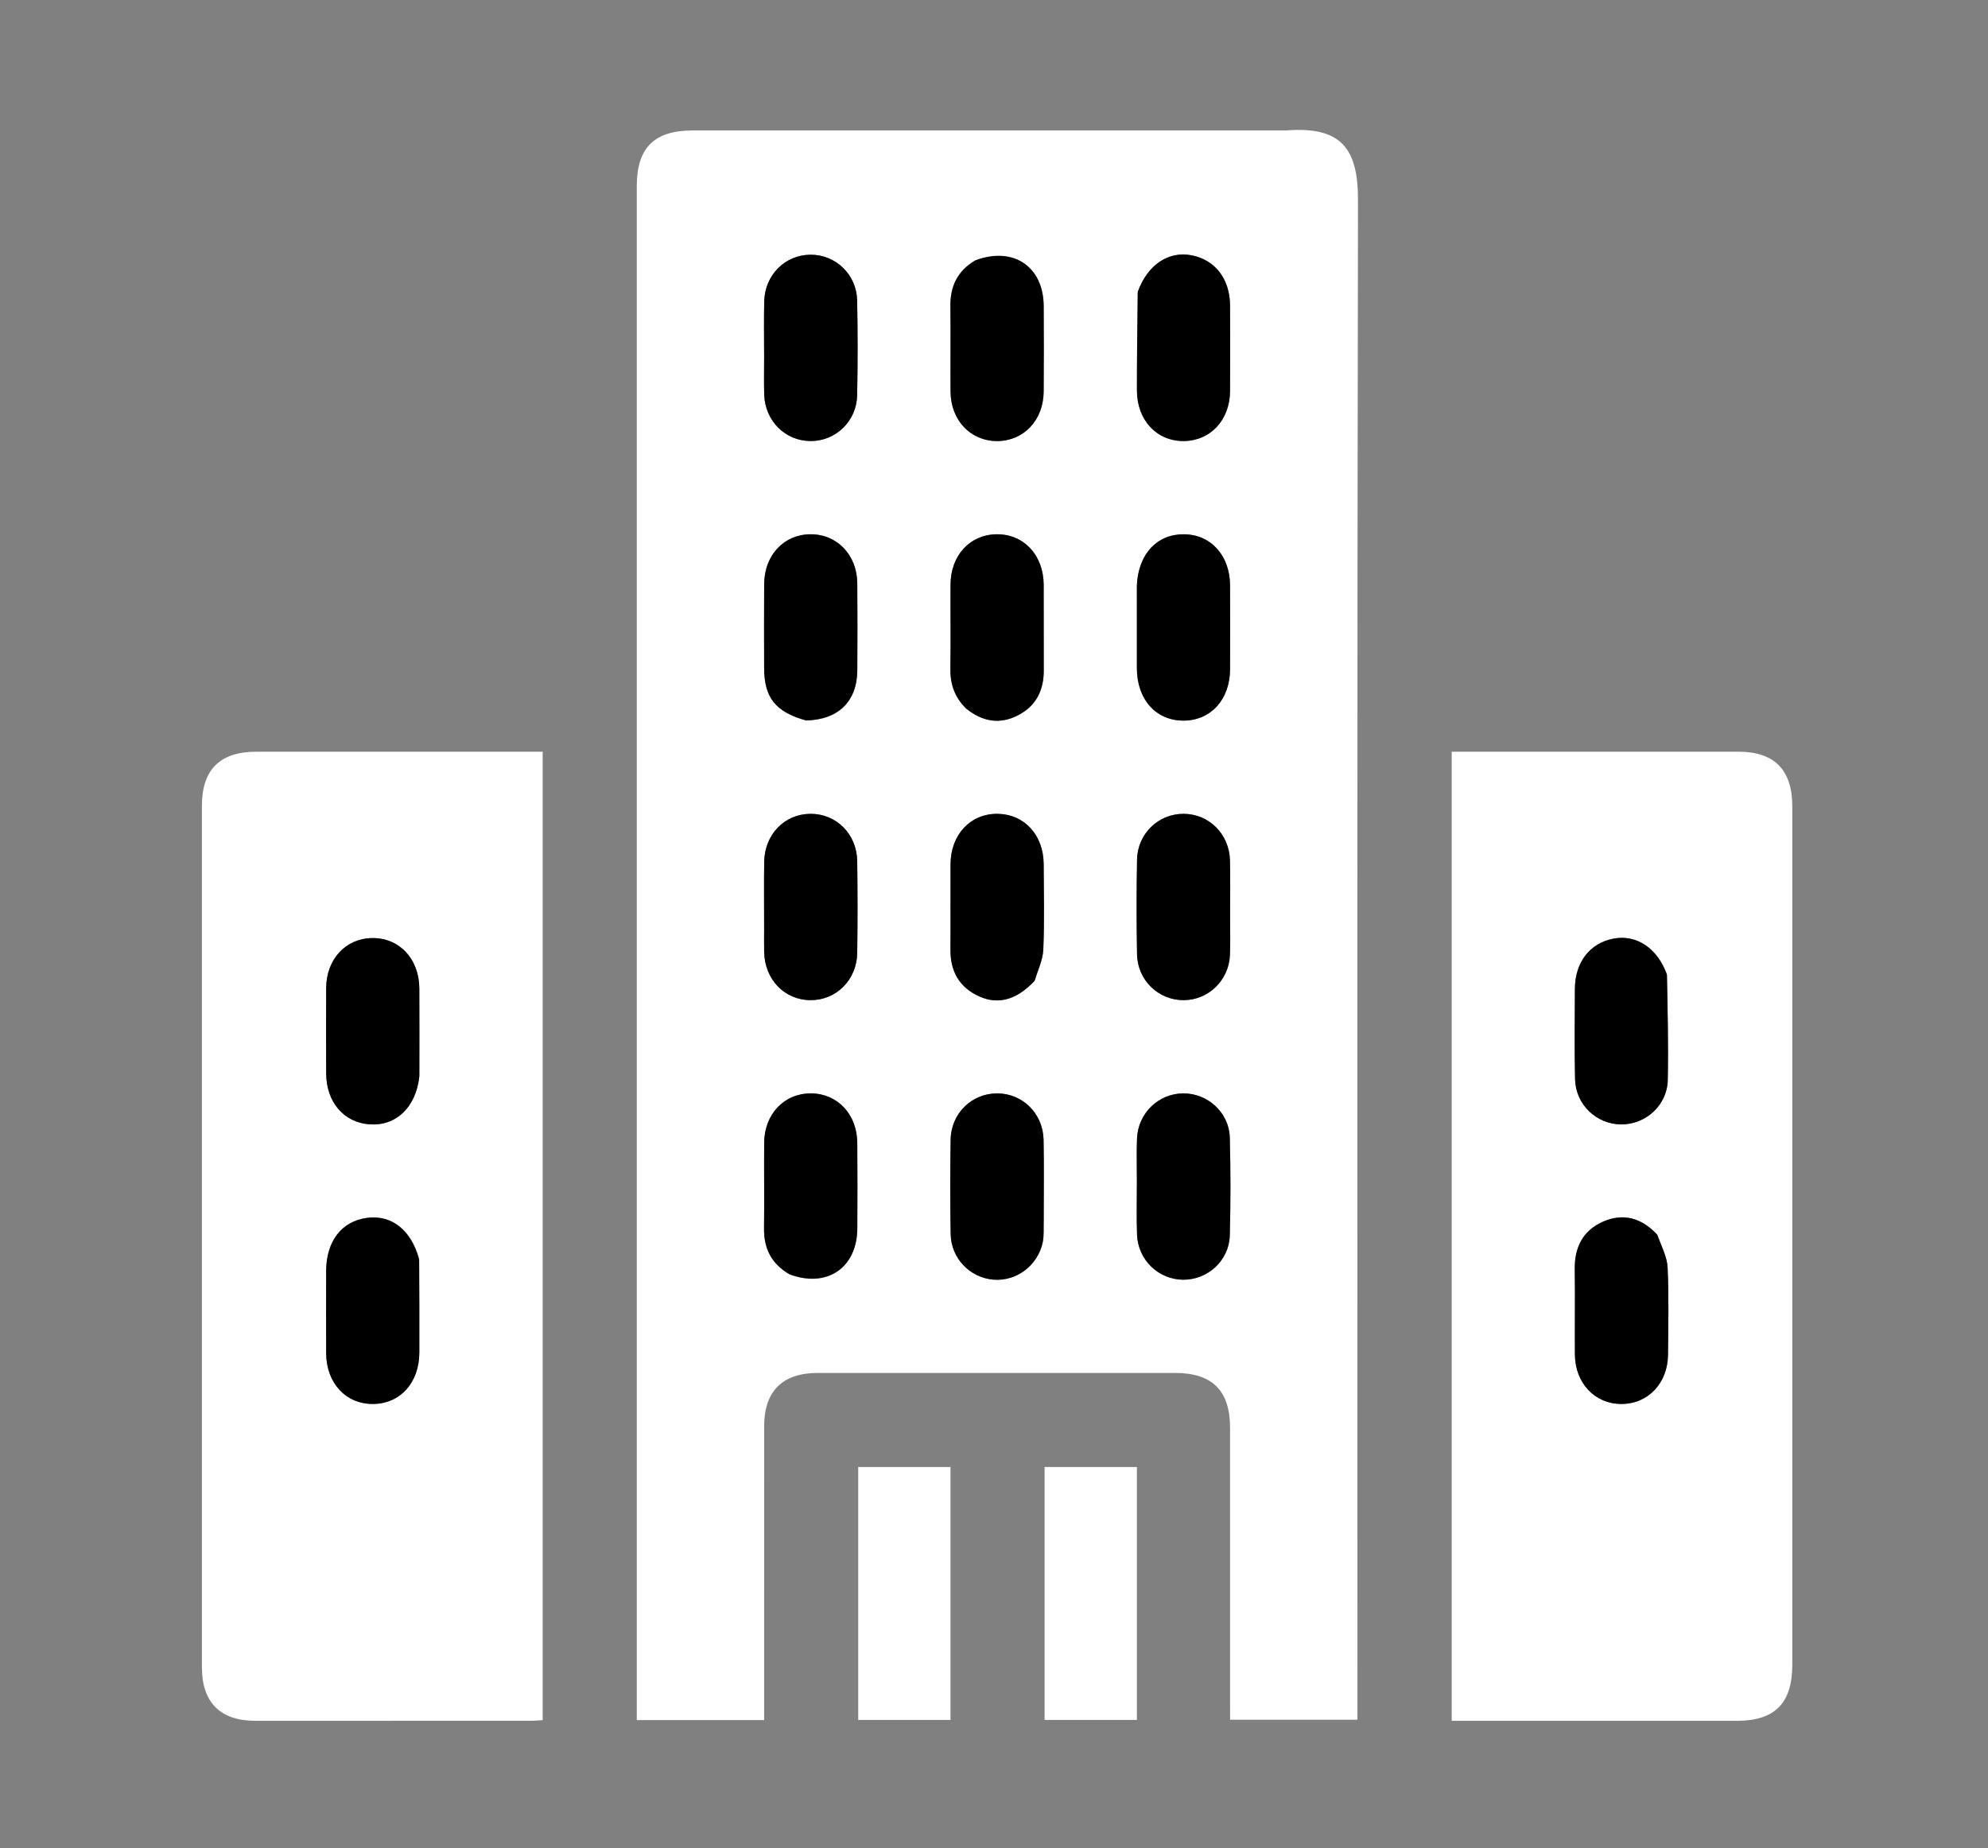 <svg version="1.1" id="Layer_1" xmlns="http://www.w3.org/2000/svg" xmlns:xlink="http://www.w3.org/1999/xlink" x="0px" y="0px"
	 width="100%" viewBox="0 0 640 595" enable-background="new 0 0 640 595" xml:space="preserve">
<rect x="0" y="0" width="640" height="595" fill="#808080" stroke="none"/>
<path fill="transparent" opacity="1" stroke="none" 
	d="
M357,596 
	C238,596 119.5,596 1,596 
	C1,397.667 1,199.333 1,1 
	C214.333,1 427.666,1 641,1 
	C641,199.333 641,397.666 641,596 
	C546.5,596 452,596 357,596 
M413.477,41.999 
	C349.988,41.999 286.5,41.998 223.011,42.001 
	C210.613,42.001 205.001,47.581 205.001,59.921 
	C204.999,222.892 204.999,385.863 204.999,548.834 
	C204.999,550.447 204.999,552.061 204.999,553.769 
	C218.864,553.769 232.267,553.769 246.001,553.769 
	C246.001,551.913 246.001,550.283 246.001,548.653 
	C246.001,518.825 245.991,488.997 246.006,459.169 
	C246.011,447.867 251.907,442.008 263.267,442.005 
	C301.593,441.994 339.92,441.997 378.246,442.003 
	C390.283,442.004 395.993,447.688 395.996,459.687 
	C396.005,489.349 395.999,519.01 395.999,548.671 
	C395.999,550.419 395.999,552.167 395.999,553.65 
	C410.105,553.65 423.512,553.65 437.001,553.65 
	C437.001,551.305 437.001,549.31 437.001,547.315 
	C437.001,386.344 436.882,225.373 437.179,64.402 
	C437.21,47.769 431.762,40.591 413.477,41.999 
M577,385.5 
	C577,343.521 577.006,301.543 576.997,259.564 
	C576.994,247.84 571.225,242.007 559.634,242.003 
	C530.316,241.993 500.997,242 471.679,242 
	C470.231,242 468.783,242 467.35,242 
	C467.35,346.269 467.35,450.089 467.35,554 
	C498.18,554 528.66,554.004 559.139,553.998 
	C571.407,553.996 576.997,548.338 576.998,535.925 
	C577.003,486.116 577,436.308 577,385.5 
M103.5,242 
	C96.504,242 89.507,241.993 82.51,242.001 
	C70.812,242.015 65.004,247.774 65.003,259.413 
	C64.997,351.868 64.996,444.322 65.004,536.777 
	C65.005,548.087 70.905,553.99 82.21,553.995 
	C111.695,554.01 141.181,554.004 170.666,553.99 
	C172.088,553.99 173.509,553.844 174.703,553.778 
	C174.703,449.604 174.703,345.901 174.703,242 
	C151.105,242 127.802,242 103.5,242 
M366,510.5 
	C366,497.738 366,484.975 366,472.288 
	C355.687,472.288 345.949,472.288 336.286,472.288 
	C336.286,499.645 336.286,526.713 336.286,553.712 
	C346.313,553.712 356.051,553.712 366,553.712 
	C366,539.45 366,525.475 366,510.5 
M306,486.504 
	C306,481.737 306,476.97 306,472.289 
	C295.686,472.289 285.948,472.289 276.286,472.289 
	C276.286,499.646 276.286,526.714 276.286,553.711 
	C286.314,553.711 296.052,553.711 306,553.711 
	C306,531.45 306,509.477 306,486.504 
z"/>
<path fill="#fff" opacity="1" stroke="none" 
	d="
M413.971,41.999 
	C431.762,40.591 437.21,47.769 437.179,64.402 
	C436.882,225.373 437.001,386.344 437.001,547.315 
	C437.001,549.31 437.001,551.305 437.001,553.65 
	C423.512,553.65 410.105,553.65 395.999,553.65 
	C395.999,552.167 395.999,550.419 395.999,548.671 
	C395.999,519.01 396.005,489.349 395.996,459.687 
	C395.993,447.688 390.283,442.004 378.246,442.003 
	C339.92,441.997 301.593,441.994 263.267,442.005 
	C251.907,442.008 246.011,447.867 246.006,459.169 
	C245.991,488.997 246.001,518.825 246.001,548.653 
	C246.001,550.283 246.001,551.913 246.001,553.769 
	C232.267,553.769 218.864,553.769 204.999,553.769 
	C204.999,552.061 204.999,550.447 204.999,548.834 
	C204.999,385.863 204.999,222.892 205.001,59.921 
	C205.001,47.581 210.613,42.001 223.011,42.001 
	C286.5,41.998 349.988,41.999 413.971,41.999 
M365.997,188.739 
	C365.997,197.561 365.977,206.384 366.002,215.206 
	C366.031,225.231 372.204,232.064 381.117,231.991 
	C389.837,231.919 395.953,225.162 395.995,215.468 
	C396.033,206.479 396.034,197.49 395.994,188.501 
	C395.952,178.818 389.817,172.062 381.093,172.005 
	C372.534,171.95 366.496,178.272 365.997,188.739 
M311.268,228.295 
	C316.45,232.452 322.058,233.308 327.983,230.141 
	C333.687,227.091 336.056,222.077 336.017,215.72 
	C335.961,206.554 336.045,197.387 335.991,188.221 
	C335.935,178.657 329.533,171.88 320.782,172.005 
	C312.233,172.128 306.062,178.824 306.008,188.151 
	C305.957,197.15 306.1,206.152 305.956,215.149 
	C305.878,220.072 307.19,224.323 311.268,228.295 
M259.767,231.962 
	C269.909,231.725 275.928,225.777 275.99,215.803 
	C276.048,206.475 276.065,197.146 275.985,187.819 
	C275.906,178.623 269.463,171.946 260.894,172.005 
	C252.339,172.065 246.071,178.757 246.01,188.025 
	C245.951,197.02 245.982,206.015 246.001,215.01 
	C246.021,224.537 249.554,229.128 259.767,231.962 
M245.997,299.468 
	C245.998,301.797 245.96,304.128 246.006,306.456 
	C246.18,315.309 252.508,321.912 260.859,321.991 
	C269.191,322.069 275.848,315.478 275.967,306.733 
	C276.101,296.918 276.098,287.098 275.968,277.282 
	C275.852,268.515 269.234,261.941 260.882,262.005 
	C252.525,262.07 246.135,268.668 246.018,277.513 
	C245.925,284.5 245.998,291.49 245.997,299.468 
M333.218,315.552 
	C334.146,312.256 335.741,308.988 335.875,305.66 
	C336.245,296.509 336.046,287.333 335.99,278.167 
	C335.933,268.828 329.775,262.138 321.229,262.005 
	C312.474,261.869 306.06,268.65 306.008,278.202 
	C305.958,287.368 306.055,296.535 305.979,305.7 
	C305.92,312.75 308.876,317.938 315.319,320.814 
	C321.438,323.545 327.367,321.837 333.218,315.552 
M396.003,294.497 
	C396.001,288.673 396.112,282.847 395.969,277.027 
	C395.76,268.543 389.279,262.077 381.127,262.005 
	C372.972,261.934 366.203,268.372 366.049,276.768 
	C365.864,286.914 365.863,297.069 366.049,307.215 
	C366.203,315.603 372.981,322.058 381.119,321.991 
	C389.062,321.925 395.589,315.622 395.955,307.473 
	C396.134,303.487 395.997,299.487 396.003,294.497 
M254.405,410.371 
	C266.281,414.767 275.931,408.116 275.994,395.442 
	C276.04,386.278 276.058,377.112 275.987,367.948 
	C275.916,358.701 269.574,352.015 261.013,352.005 
	C252.448,351.996 246.079,358.69 246.012,367.917 
	C245.945,377.081 246.081,386.247 245.969,395.411 
	C245.891,401.765 248.177,406.724 254.405,410.371 
M336.003,392.402 
	C336,383.915 336.129,375.425 335.958,366.941 
	C335.788,358.472 329.197,352.026 321.035,352.005 
	C312.868,351.984 306.186,358.43 306.044,366.865 
	C305.873,377.014 305.865,387.17 306.053,397.319 
	C306.197,405.088 312.2,411.291 319.731,411.959 
	C327.185,412.62 334.188,407.4 335.704,399.83 
	C336.123,397.739 335.92,395.524 336.003,392.402 
M365.997,380.502 
	C366.002,386.159 365.846,391.822 366.05,397.471 
	C366.344,405.601 372.936,411.925 380.876,411.991 
	C388.813,412.056 395.695,405.815 395.91,397.714 
	C396.188,387.24 396.186,376.747 395.911,366.272 
	C395.698,358.181 388.808,351.937 380.869,352.005 
	C372.93,352.074 366.373,358.405 366.042,366.527 
	C365.866,370.846 366.002,375.177 365.997,380.502 
M366.199,94.25 
	C366.132,104.739 366.005,115.228 366.015,125.717 
	C366.024,135.296 372.4,142.077 381.141,141.991 
	C389.682,141.906 395.925,135.211 395.989,125.93 
	C396.052,116.77 396.032,107.61 395.994,98.45 
	C395.958,89.789 391.2,83.627 383.517,82.175 
	C376.173,80.786 369.455,85.218 366.199,94.25 
M313.718,83.963 
	C308.181,87.271 305.886,92.222 305.967,98.581 
	C306.084,107.744 305.945,116.91 306.012,126.075 
	C306.08,135.306 312.447,142 321.013,141.991 
	C329.571,141.981 335.915,135.291 335.987,126.045 
	C336.058,116.881 336.04,107.716 335.994,98.551 
	C335.931,85.877 326.298,79.235 313.718,83.963 
M245.997,115.495 
	C245.999,119.321 245.91,123.151 246.02,126.975 
	C246.263,135.443 252.726,141.924 260.878,141.991 
	C269.017,142.057 275.783,135.623 275.945,127.215 
	C276.141,117.069 276.14,106.914 275.945,96.768 
	C275.784,88.364 269.013,81.934 260.867,82.005 
	C252.711,82.076 246.224,88.555 246.027,97.027 
	C245.892,102.847 245.999,108.673 245.997,115.495 
z"/>
<path fill="#fff" opacity="1" stroke="none" 
	d="
M577,386 
	C577,436.308 577.003,486.116 576.998,535.925 
	C576.997,548.338 571.407,553.996 559.139,553.998 
	C528.66,554.004 498.18,554 467.35,554 
	C467.35,450.089 467.35,346.269 467.35,242 
	C468.783,242 470.231,242 471.679,242 
	C500.997,242 530.316,241.993 559.634,242.003 
	C571.225,242.007 576.994,247.84 576.997,259.564 
	C577.006,301.543 577,343.521 577,386 
M536.54,313.447 
	C533.569,305.241 526.84,300.793 519.486,302.173 
	C511.812,303.613 507.034,309.795 507.005,318.439 
	C506.973,328.098 506.843,337.761 507.06,347.416 
	C507.243,355.565 513.893,361.907 521.841,361.991 
	C529.787,362.075 536.728,355.835 536.903,347.729 
	C537.142,336.581 536.855,325.422 536.54,313.447 
M533.315,397.267 
	C528.469,392.087 522.604,390.445 516.11,393.286 
	C509.669,396.103 506.871,401.479 506.967,408.528 
	C507.091,417.692 506.947,426.861 507.011,436.027 
	C507.075,445.277 513.404,451.974 521.968,451.991 
	C530.533,452.008 536.913,445.321 536.987,436.087 
	C537.061,426.754 537.286,417.407 536.856,408.094 
	C536.697,404.633 534.87,401.248 533.315,397.267 
z"/>
<path fill="#fff" opacity="1" stroke="none" 
	d="
M104,242 
	C127.802,242 151.105,242 174.703,242 
	C174.703,345.901 174.703,449.604 174.703,553.778 
	C173.509,553.844 172.088,553.99 170.666,553.99 
	C141.181,554.004 111.695,554.01 82.21,553.995 
	C70.905,553.99 65.005,548.087 65.004,536.777 
	C64.996,444.322 64.997,351.868 65.003,259.413 
	C65.004,247.774 70.812,242.015 82.51,242.001 
	C89.507,241.993 96.504,242 104,242 
M135.003,346.188 
	C135.003,336.865 135.045,327.542 134.991,318.219 
	C134.936,308.668 128.548,301.895 119.809,302.005 
	C111.266,302.113 105.064,308.805 105.009,318.097 
	C104.954,327.253 104.968,336.41 105.005,345.566 
	C105.042,354.8 110.687,361.386 118.981,361.969 
	C127.438,362.564 133.878,356.585 135.003,346.188 
M134.914,405.113 
	C132.344,395.94 126.09,391.064 118.197,392.079 
	C110.009,393.132 105.015,399.602 105,409.215 
	C104.986,418.039 104.962,426.864 105.006,435.689 
	C105.055,445.278 111.369,452.056 120.106,451.991 
	C128.829,451.925 134.96,445.167 134.993,435.472 
	C135.027,425.649 134.982,415.825 134.914,405.113 
z"/>
<path fill="#fff" opacity="1" stroke="none" 
	d="
M366,511 
	C366,525.475 366,539.45 366,553.712 
	C356.051,553.712 346.313,553.712 336.286,553.712 
	C336.286,526.713 336.286,499.645 336.286,472.288 
	C345.949,472.288 355.687,472.288 366,472.288 
	C366,484.975 366,497.738 366,511 
z"/>
<path fill="#fff" opacity="1" stroke="none" 
	d="
M306,487.004 
	C306,509.477 306,531.45 306,553.711 
	C296.052,553.711 286.314,553.711 276.286,553.711 
	C276.286,526.714 276.286,499.646 276.286,472.289 
	C285.948,472.289 295.686,472.289 306,472.289 
	C306,476.97 306,481.737 306,487.004 
z"/>
<path fill="#000" opacity="1" stroke="none" 
	d="
M365.997,188.275 
	C366.496,178.272 372.534,171.95 381.093,172.005 
	C389.817,172.062 395.952,178.818 395.994,188.501 
	C396.034,197.49 396.033,206.479 395.995,215.468 
	C395.953,225.162 389.837,231.919 381.117,231.991 
	C372.204,232.064 366.031,225.231 366.002,215.206 
	C365.977,206.384 365.997,197.561 365.997,188.275 
z"/>
<path fill="#000" opacity="1" stroke="none" 
	d="
M310.974,228.069 
	C307.19,224.323 305.878,220.072 305.956,215.149 
	C306.1,206.152 305.957,197.15 306.008,188.151 
	C306.062,178.824 312.233,172.128 320.782,172.005 
	C329.533,171.88 335.935,178.657 335.991,188.221 
	C336.045,197.387 335.961,206.554 336.017,215.72 
	C336.056,222.077 333.687,227.091 327.983,230.141 
	C322.058,233.308 316.45,232.452 310.974,228.069 
z"/>
<path fill="#000" opacity="1" stroke="none" 
	d="
M259.354,231.929 
	C249.554,229.128 246.021,224.537 246.001,215.01 
	C245.982,206.015 245.951,197.02 246.01,188.025 
	C246.071,178.757 252.339,172.065 260.894,172.005 
	C269.463,171.946 275.906,178.623 275.985,187.819 
	C276.065,197.146 276.048,206.475 275.99,215.803 
	C275.928,225.777 269.909,231.725 259.354,231.929 
z"/>
<path fill="#000" opacity="1" stroke="none" 
	d="
M245.997,298.973 
	C245.998,291.49 245.925,284.5 246.018,277.513 
	C246.135,268.668 252.525,262.07 260.882,262.005 
	C269.234,261.941 275.852,268.515 275.968,277.282 
	C276.098,287.098 276.101,296.918 275.967,306.733 
	C275.848,315.478 269.191,322.069 260.859,321.991 
	C252.508,321.912 246.18,315.309 246.006,306.456 
	C245.96,304.128 245.998,301.797 245.997,298.973 
z"/>
<path fill="#000" opacity="1" stroke="none" 
	d="
M333.007,315.862 
	C327.367,321.837 321.438,323.545 315.319,320.814 
	C308.876,317.938 305.92,312.75 305.979,305.7 
	C306.055,296.535 305.958,287.368 306.008,278.202 
	C306.06,268.65 312.474,261.869 321.229,262.005 
	C329.775,262.138 335.933,268.828 335.99,278.167 
	C336.046,287.333 336.245,296.509 335.875,305.66 
	C335.741,308.988 334.146,312.256 333.007,315.862 
z"/>
<path fill="#000" opacity="1" stroke="none" 
	d="
M396.003,294.996 
	C395.997,299.487 396.134,303.487 395.955,307.473 
	C395.589,315.622 389.062,321.925 381.119,321.991 
	C372.981,322.058 366.203,315.603 366.049,307.215 
	C365.863,297.069 365.864,286.914 366.049,276.768 
	C366.203,268.372 372.972,261.934 381.127,262.005 
	C389.279,262.077 395.76,268.543 395.969,277.027 
	C396.112,282.847 396.001,288.673 396.003,294.996 
z"/>
<path fill="#000" opacity="1" stroke="none" 
	d="
M254.062,410.2 
	C248.177,406.724 245.891,401.765 245.969,395.411 
	C246.081,386.247 245.945,377.081 246.012,367.917 
	C246.079,358.69 252.448,351.996 261.013,352.005 
	C269.574,352.015 275.916,358.701 275.987,367.948 
	C276.058,377.112 276.04,386.278 275.994,395.442 
	C275.931,408.116 266.281,414.767 254.062,410.2 
z"/>
<path fill="#000" opacity="1" stroke="none" 
	d="
M336.003,392.884 
	C335.92,395.524 336.123,397.739 335.704,399.83 
	C334.188,407.4 327.185,412.62 319.731,411.959 
	C312.2,411.291 306.197,405.088 306.053,397.319 
	C305.865,387.17 305.873,377.014 306.044,366.865 
	C306.186,358.43 312.868,351.984 321.035,352.005 
	C329.197,352.026 335.788,358.472 335.958,366.941 
	C336.129,375.425 336,383.915 336.003,392.884 
z"/>
<path fill="#000" opacity="1" stroke="none" 
	d="
M365.997,380.002 
	C366.002,375.177 365.866,370.846 366.042,366.527 
	C366.373,358.405 372.93,352.074 380.869,352.005 
	C388.808,351.937 395.698,358.181 395.911,366.272 
	C396.186,376.747 396.188,387.24 395.91,397.714 
	C395.695,405.815 388.813,412.056 380.876,411.991 
	C372.936,411.925 366.344,405.601 366.05,397.471 
	C365.846,391.822 366.002,386.159 365.997,380.002 
z"/>
<path fill="#000" opacity="1" stroke="none" 
	d="
M366.322,93.844 
	C369.455,85.218 376.173,80.786 383.517,82.175 
	C391.2,83.627 395.958,89.789 395.994,98.45 
	C396.032,107.61 396.052,116.77 395.989,125.93 
	C395.925,135.211 389.682,141.906 381.141,141.991 
	C372.4,142.077 366.024,135.296 366.015,125.717 
	C366.005,115.228 366.132,104.739 366.322,93.844 
z"/>
<path fill="#000" opacity="1" stroke="none" 
	d="
M314.06,83.789 
	C326.298,79.235 335.931,85.877 335.994,98.551 
	C336.04,107.716 336.058,116.881 335.987,126.045 
	C335.915,135.291 329.571,141.981 321.013,141.991 
	C312.447,142 306.08,135.306 306.012,126.075 
	C305.945,116.91 306.084,107.744 305.967,98.581 
	C305.886,92.222 308.181,87.271 314.06,83.789 
z"/>
<path fill="#000" opacity="1" stroke="none" 
	d="
M245.997,114.996 
	C245.999,108.673 245.892,102.847 246.027,97.027 
	C246.224,88.555 252.711,82.076 260.867,82.005 
	C269.013,81.934 275.784,88.364 275.945,96.768 
	C276.14,106.914 276.141,117.069 275.945,127.215 
	C275.783,135.623 269.017,142.057 260.878,141.991 
	C252.726,141.924 246.263,135.443 246.02,126.975 
	C245.91,123.151 245.999,119.321 245.997,114.996 
z"/>
<path fill="#000" opacity="1" stroke="none" 
	d="
M536.667,313.857 
	C536.855,325.422 537.142,336.581 536.903,347.729 
	C536.728,355.835 529.787,362.075 521.841,361.991 
	C513.893,361.907 507.243,355.565 507.06,347.416 
	C506.843,337.761 506.973,328.098 507.005,318.439 
	C507.034,309.795 511.812,303.613 519.486,302.173 
	C526.84,300.793 533.569,305.241 536.667,313.857 
z"/>
<path fill="#000" opacity="1" stroke="none" 
	d="
M533.559,397.548 
	C534.87,401.248 536.697,404.633 536.856,408.094 
	C537.286,417.407 537.061,426.754 536.987,436.087 
	C536.913,445.321 530.533,452.008 521.968,451.991 
	C513.404,451.974 507.075,445.277 507.011,436.027 
	C506.947,426.861 507.091,417.692 506.967,408.528 
	C506.871,401.479 509.669,396.103 516.11,393.286 
	C522.604,390.445 528.469,392.087 533.559,397.548 
z"/>
<path fill="#000" opacity="1" stroke="none" 
	d="
M134.999,346.645 
	C133.878,356.585 127.438,362.564 118.981,361.969 
	C110.687,361.386 105.042,354.8 105.005,345.566 
	C104.968,336.41 104.954,327.253 105.009,318.097 
	C105.064,308.805 111.266,302.113 119.809,302.005 
	C128.548,301.895 134.936,308.668 134.991,318.219 
	C135.045,327.542 135.003,336.865 134.999,346.645 
z"/>
<path fill="#000" opacity="1" stroke="none" 
	d="
M134.942,405.557 
	C134.982,415.825 135.027,425.649 134.993,435.472 
	C134.96,445.167 128.829,451.925 120.106,451.991 
	C111.369,452.056 105.055,445.278 105.006,435.689 
	C104.962,426.864 104.986,418.039 105,409.215 
	C105.015,399.602 110.009,393.132 118.197,392.079 
	C126.09,391.064 132.344,395.94 134.942,405.557 
z"/>
</svg>